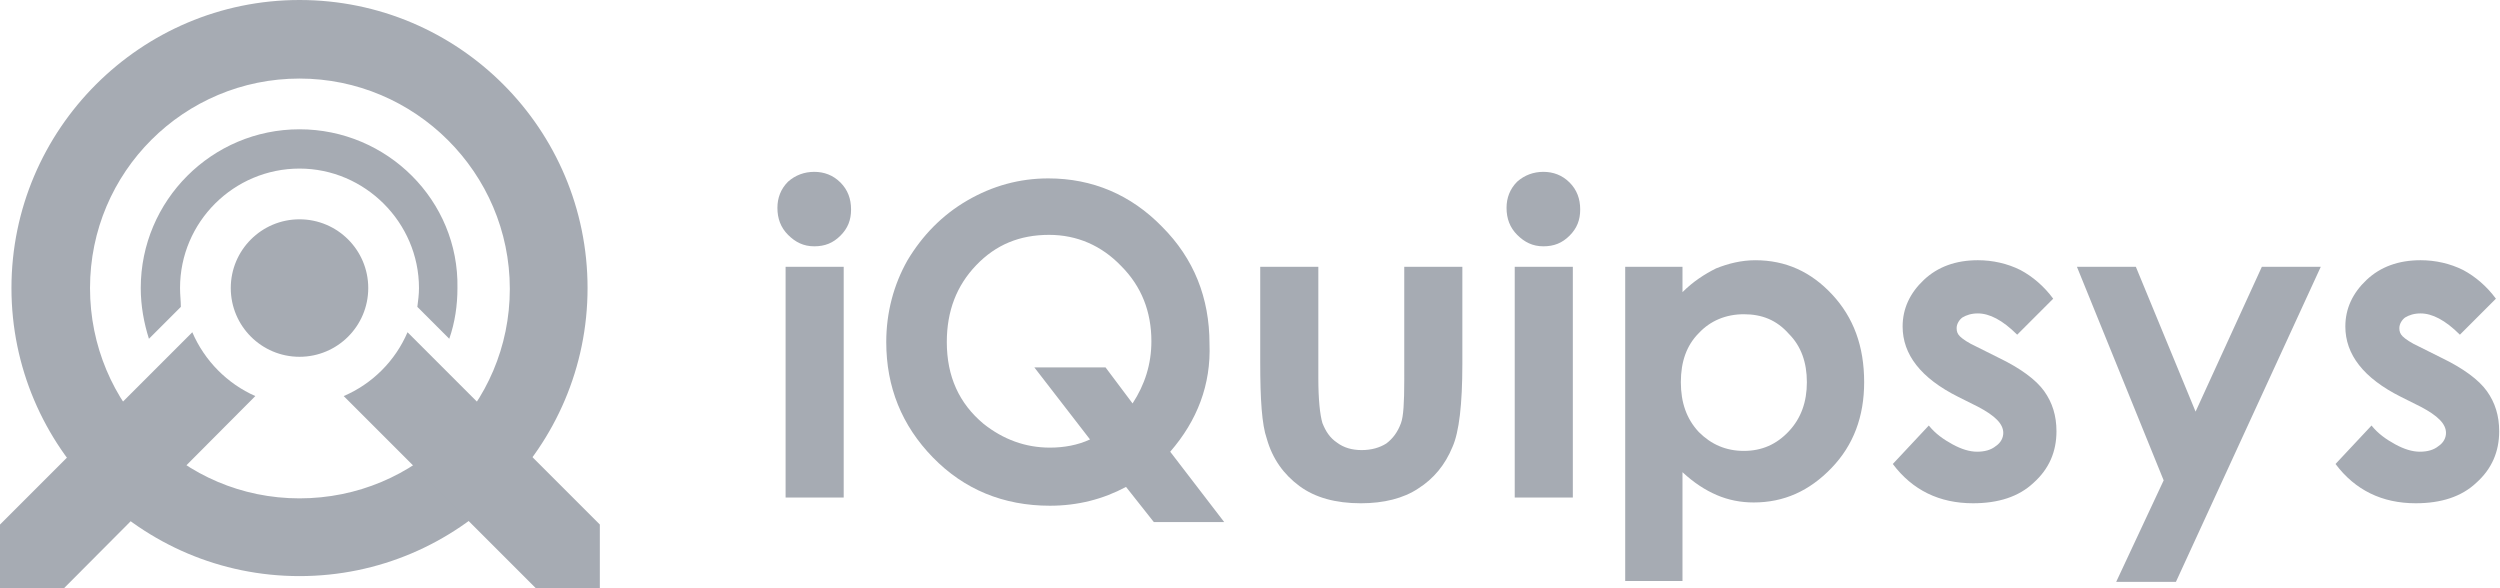<?xml version="1.0" encoding="utf-8"?>
<!-- Generator: Adobe Illustrator 19.0.0, SVG Export Plug-In . SVG Version: 6.00 Build 0)  -->
<svg version="1.1" id="Layer_1" xmlns="http://www.w3.org/2000/svg" xmlns:xlink="http://www.w3.org/1999/xlink" x="0px" y="0px"
	 viewBox="0 0 305.5 71.9" style="enable-background:new 0 0 305.5 71.9;" xml:space="preserve">
<style type="text/css">
	.st0{fill:#A6ABB3;}
</style>
<g id="XMLID_10804_">
	<g id="XMLID_258_">
		<g id="XMLID_273_">
			<g id="XMLID_274_">
				<path id="XMLID_292_" class="st0" d="M99.5,21c1.2,0,2.3,0.4,3.2,1.3c0.9,0.9,1.3,2,1.3,3.3c0,1.3-0.4,2.3-1.3,3.2
					c-0.9,0.9-1.9,1.3-3.2,1.3c-1.3,0-2.3-0.5-3.2-1.4c-0.9-0.9-1.3-2-1.3-3.3c0-1.2,0.4-2.3,1.3-3.2C97.2,21.4,98.3,21,99.5,21z
					 M96,32.6h7.1v28.2H96V32.6z"/>
				<path id="XMLID_289_" class="st0" d="M143,55.2l6.6,8.6H141l-3.4-4.3c-2.8,1.5-5.9,2.3-9.3,2.3c-5.7,0-10.5-2-14.3-5.9
					c-3.8-3.9-5.7-8.6-5.7-14.1c0-3.6,0.9-7,2.6-10c1.8-3,4.2-5.5,7.3-7.3c3.1-1.8,6.4-2.7,9.9-2.7c5.4,0,10.1,2,13.9,5.9
					c3.9,3.9,5.8,8.7,5.8,14.3C148,47,146.3,51.4,143,55.2z M138.4,49.3c1.5-2.3,2.3-4.8,2.3-7.6c0-3.6-1.2-6.7-3.7-9.2
					c-2.4-2.5-5.4-3.8-8.8-3.8c-3.6,0-6.5,1.2-8.9,3.7c-2.4,2.5-3.6,5.6-3.6,9.4c0,4.2,1.5,7.5,4.5,10c2.4,1.9,5.1,2.9,8.1,2.9
					c1.7,0,3.4-0.3,4.9-1l-6.8-8.8h8.7L138.4,49.3z"/>
				<path id="XMLID_287_" class="st0" d="M154,32.6h7.1v13.6c0,2.6,0.2,4.5,0.5,5.5c0.4,1,0.9,1.8,1.8,2.4c0.8,0.6,1.8,0.9,3,0.9
					c1.2,0,2.2-0.3,3-0.8c0.8-0.6,1.4-1.4,1.8-2.5c0.3-0.8,0.4-2.5,0.4-5.2V32.6h7.1v11.9c0,4.9-0.4,8.3-1.2,10.1
					c-0.9,2.2-2.3,3.9-4.2,5.1c-1.8,1.2-4.2,1.8-7,1.8c-3.1,0-5.6-0.7-7.5-2.1c-1.9-1.4-3.3-3.3-4-5.8c-0.6-1.7-0.8-4.8-0.8-9.3
					V32.6z"/>
				<path id="XMLID_284_" class="st0" d="M188.6,21c1.2,0,2.3,0.4,3.2,1.3c0.9,0.9,1.3,2,1.3,3.3c0,1.3-0.4,2.3-1.3,3.2
					c-0.9,0.9-1.9,1.3-3.2,1.3c-1.3,0-2.3-0.5-3.2-1.4c-0.9-0.9-1.3-2-1.3-3.3c0-1.2,0.4-2.3,1.3-3.2C186.3,21.4,187.4,21,188.6,21z
					 M185.1,32.6h7.1v28.2h-7.1V32.6z"/>
				<path id="XMLID_281_" class="st0" d="M205.6,32.6v3.1c1.3-1.3,2.7-2.2,4.1-2.9c1.5-0.6,3.1-1,4.8-1c3.7,0,6.8,1.4,9.4,4.2
					c2.6,2.8,3.9,6.3,3.9,10.7c0,4.2-1.3,7.7-4,10.5c-2.7,2.8-5.8,4.2-9.5,4.2c-1.6,0-3.1-0.3-4.5-0.9c-1.4-0.6-2.8-1.5-4.2-2.8
					v13.3h-7V32.6H205.6z M213.1,38.4c-2.2,0-4.1,0.8-5.5,2.3c-1.5,1.5-2.2,3.5-2.2,6c0,2.5,0.7,4.5,2.2,6.1
					c1.5,1.5,3.3,2.3,5.5,2.3c2.2,0,4-0.8,5.5-2.4c1.5-1.6,2.2-3.6,2.2-6c0-2.4-0.7-4.4-2.2-5.9C217.1,39.1,215.3,38.4,213.1,38.4z"
					/>
				<path id="XMLID_279_" class="st0" d="M250.9,36.5l-4.4,4.4c-1.8-1.8-3.4-2.6-4.8-2.6c-0.8,0-1.4,0.2-1.9,0.5
					c-0.4,0.3-0.7,0.8-0.7,1.3c0,0.4,0.1,0.7,0.4,1c0.3,0.3,1,0.8,2.1,1.3l2.6,1.3c2.7,1.3,4.6,2.7,5.6,4.1c1,1.4,1.5,3,1.5,4.9
					c0,2.5-0.9,4.6-2.8,6.3c-1.8,1.7-4.3,2.5-7.4,2.5c-4.1,0-7.4-1.6-9.8-4.8l4.4-4.7c0.8,1,1.8,1.7,2.9,2.3c1.1,0.6,2.1,0.9,3,0.9
					c0.9,0,1.7-0.2,2.3-0.7c0.6-0.4,0.9-1,0.9-1.6c0-1.1-1-2.1-3.1-3.2l-2.4-1.2c-4.6-2.3-6.8-5.2-6.8-8.6c0-2.2,0.9-4.1,2.6-5.7
					c1.7-1.6,3.9-2.4,6.6-2.4c1.8,0,3.6,0.4,5.2,1.2C248.4,33.8,249.8,35,250.9,36.5z"/>
				<path id="XMLID_277_" class="st0" d="M253.8,32.6h7.2l7.3,17.7l8.1-17.7h7.2l-17.7,38.5h-7.3l5.8-12.4L253.8,32.6z"/>
				<path id="XMLID_275_" class="st0" d="M305,36.5l-4.4,4.4c-1.8-1.8-3.4-2.6-4.8-2.6c-0.8,0-1.4,0.2-1.9,0.5
					c-0.4,0.3-0.7,0.8-0.7,1.3c0,0.4,0.1,0.7,0.4,1c0.3,0.3,1,0.8,2.1,1.3l2.6,1.3c2.7,1.3,4.6,2.7,5.6,4.1c1,1.4,1.5,3,1.5,4.9
					c0,2.5-0.9,4.6-2.8,6.3c-1.8,1.7-4.3,2.5-7.4,2.5c-4.1,0-7.4-1.6-9.8-4.8l4.4-4.7c0.8,1,1.8,1.7,2.9,2.3c1.1,0.6,2.1,0.9,3,0.9
					c0.9,0,1.7-0.2,2.3-0.7c0.6-0.4,0.9-1,0.9-1.6c0-1.1-1-2.1-3.1-3.2l-2.4-1.2c-4.6-2.3-6.8-5.2-6.8-8.6c0-2.2,0.9-4.1,2.6-5.7
					c1.7-1.6,3.9-2.4,6.6-2.4c1.8,0,3.6,0.4,5.2,1.2C302.5,33.8,303.9,35,305,36.5z"/>
			</g>
		</g>
		<g id="XMLID_259_">
			<g id="XMLID_270_">
				<path id="XMLID_271_" class="st0" d="M36.6,15.8c-10.7,0-19.4,8.7-19.4,19.4c0,2.2,0.4,4.3,1,6.2l3-3l0.9-0.9
					C22.1,36.8,22,36,22,35.2c0-8.1,6.6-14.6,14.6-14.6s14.6,6.6,14.6,14.6c0,0.8-0.1,1.5-0.2,2.3l0.9,0.9l3,3c0.7-2,1-4.1,1-6.2
					C56.1,24.5,47.3,15.8,36.6,15.8z"/>
			</g>
			<g id="XMLID_266_">
				<path id="XMLID_267_" class="st0" d="M36.6,9.6c14.1,0,25.7,11.5,25.7,25.7S50.8,60.9,36.6,60.9S11,49.4,11,35.2
					S22.5,9.6,36.6,9.6 M36.6,0C17.2,0,1.4,15.8,1.4,35.2s15.8,35.2,35.2,35.2c19.4,0,35.2-15.8,35.2-35.2S56.1,0,36.6,0L36.6,0z"/>
			</g>
			<g id="XMLID_264_">
				<path id="XMLID_265_" class="st0" d="M31.2,48.4L7.8,71.9H0v-7.8l19.9-19.9l3.6-3.6C25,44.1,27.8,46.9,31.2,48.4z"/>
			</g>
			<g id="XMLID_262_">
				<circle id="XMLID_263_" class="st0" cx="36.6" cy="35.2" r="8.4"/>
			</g>
			<g id="XMLID_260_">
				<path id="XMLID_261_" class="st0" d="M42,48.4l23.5,23.5h7.8v-7.8L53.4,44.2l-3.6-3.6C48.3,44.1,45.5,46.9,42,48.4z"/>
			</g>
		</g>
	</g>
</g>
</svg>
